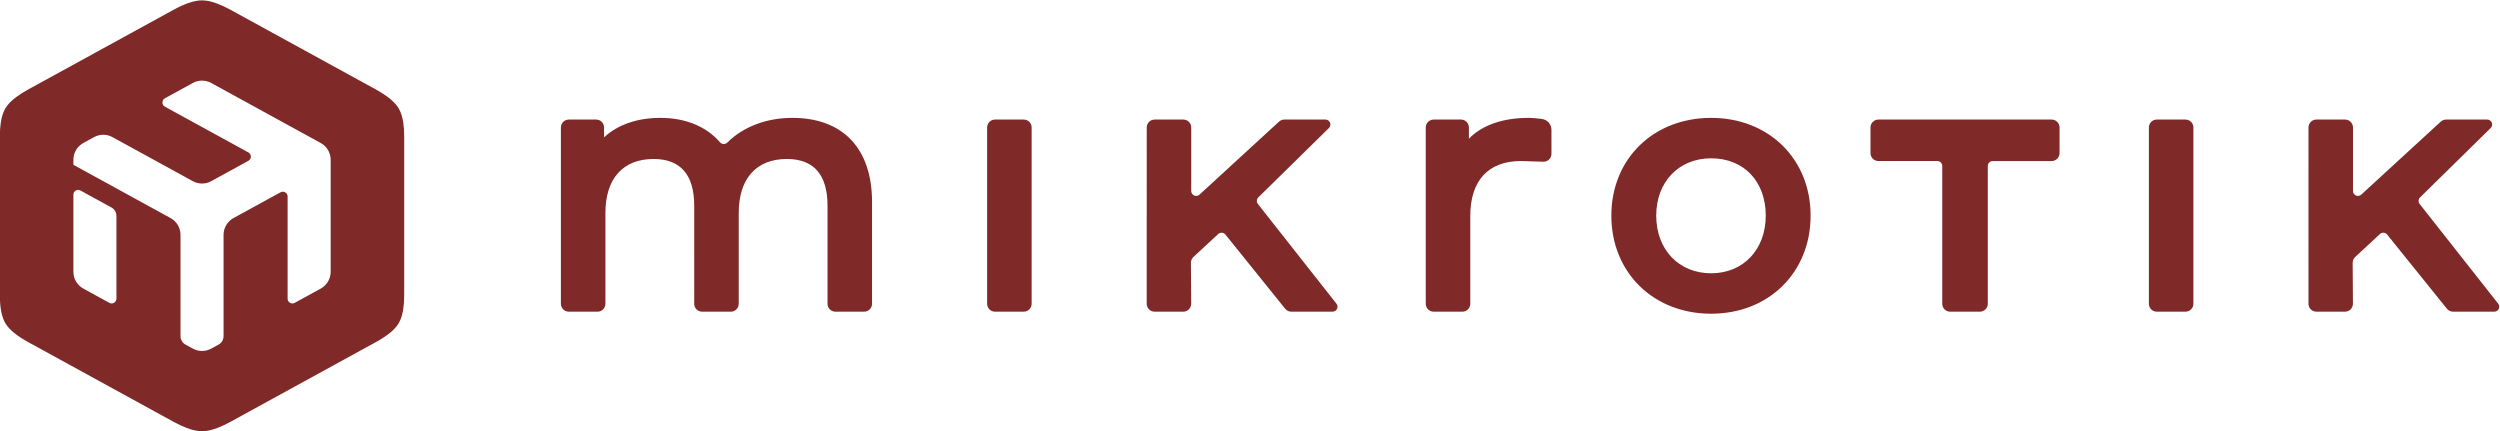 <?xml version="1.0" encoding="UTF-8" standalone="no"?>
<!-- Created with Inkscape (http://www.inkscape.org/) -->

<svg
   version="1.1"
   id="svg41"
   xml:space="preserve"
   viewBox="0 0 345.302 59.528"
   sodipodi:docname="mikrotik.svg"
   inkscape:version="1.3.2 (091e20e, 2023-11-25, custom)"
   xmlns:inkscape="http://www.inkscape.org/namespaces/inkscape"
   xmlns:sodipodi="http://sodipodi.sourceforge.net/DTD/sodipodi-0.dtd"
   xmlns="http://www.w3.org/2000/svg"
   xmlns:svg="http://www.w3.org/2000/svg"><sodipodi:namedview
     id="namedview1"
     pagecolor="#ffffff"
     bordercolor="#000000"
     borderopacity="0.25"
     inkscape:showpageshadow="2"
     inkscape:pageopacity="0.0"
     inkscape:pagecheckerboard="0"
     inkscape:deskcolor="#d1d1d1"
     inkscape:zoom="5.9165621"
     inkscape:cx="172.65094"
     inkscape:cy="29.831513"
     inkscape:window-width="2560"
     inkscape:window-height="1377"
     inkscape:window-x="-8"
     inkscape:window-y="1432"
     inkscape:window-maximized="1"
     inkscape:current-layer="g49" /><defs
     id="defs45"><clipPath
       clipPathUnits="userSpaceOnUse"
       id="clipPath55"><path
         d="M 0,173.126 H 356.278 V 0 H 0 Z"
         id="path53" /></clipPath></defs><g
     id="g49"
     transform="matrix(1.333,0,0,-1.333,-67.013,193.395)"><g
       id="g51"
       clip-path="url(#clipPath55)"
       style="fill:#802929;fill-opacity:1"><g
         id="g57"
         transform="translate(84.535,116.919)"
         style="fill:#802929;fill-opacity:1"><path
           d="m 0,0 c 0,-0.724 -0.395,-1.391 -1.03,-1.74 l -2.697,-1.477 c -0.33,-0.181 -0.734,0.058 -0.734,0.434 V 7.804 c 0,0.377 -0.403,0.616 -0.733,0.435 l -4.874,-2.671 c -0.635,-0.348 -1.03,-1.014 -1.03,-1.739 V -6.672 c 0,-0.362 -0.197,-0.695 -0.515,-0.869 l -0.765,-0.418 c -0.593,-0.325 -1.312,-0.325 -1.906,10e-4 l -0.76,0.417 c -0.317,0.174 -0.515,0.507 -0.515,0.869 V 3.829 c 0,0.724 -0.394,1.391 -1.03,1.739 l -10.069,5.519 v 0.522 c 0,0.724 0.395,1.39 1.03,1.738 l 1.111,0.609 c 0.594,0.325 1.312,0.325 1.905,0 l 8.33,-4.565 c 0.594,-0.326 1.312,-0.326 1.905,0 l 3.85,2.109 c 0.343,0.188 0.343,0.681 0,0.869 l -8.649,4.741 c -0.344,0.188 -0.344,0.682 0,0.87 l 2.894,1.586 c 0.593,0.325 1.312,0.325 1.906,0 L -1.031,13.348 C -0.395,13 0,12.333 0,11.608 Z m -22.197,-2.782 c 0,-0.377 -0.404,-0.616 -0.734,-0.435 l -2.697,1.478 c -0.636,0.348 -1.03,1.015 -1.03,1.739 v 7.989 c 0,0.376 0.403,0.615 0.733,0.434 l 3.213,-1.759 c 0.317,-0.175 0.515,-0.508 0.515,-0.87 z M 7.209,16.615 c -0.054,0.125 -0.111,0.244 -0.176,0.351 -0.065,0.106 -0.142,0.213 -0.229,0.319 -0.45,0.553 -1.183,1.094 -2.12,1.608 l -7.54,4.133 -7.541,4.133 c -0.937,0.514 -1.797,0.846 -2.526,0.94 -0.14,0.018 -0.276,0.028 -0.406,0.028 -0.806,0 -1.815,-0.356 -2.933,-0.968 l -7.54,-4.133 -7.54,-4.133 c -0.937,-0.514 -1.67,-1.055 -2.12,-1.608 -0.087,-0.106 -0.164,-0.213 -0.229,-0.319 -0.065,-0.107 -0.123,-0.226 -0.176,-0.351 -0.279,-0.646 -0.408,-1.517 -0.408,-2.544 V -2.462 c 0,-1.225 0.181,-2.232 0.584,-2.895 0.403,-0.663 1.231,-1.315 2.349,-1.927 l 7.54,-4.134 7.54,-4.133 c 0.937,-0.513 1.798,-0.845 2.527,-0.939 0.14,-0.018 0.276,-0.029 0.406,-0.029 0.13,0 0.266,0.011 0.406,0.029 0.729,0.094 1.589,0.426 2.526,0.939 l 15.081,8.267 c 1.117,0.612 1.946,1.264 2.349,1.927 0.065,0.107 0.122,0.226 0.176,0.35 0.279,0.647 0.408,1.518 0.408,2.545 v 16.533 c 0,1.027 -0.129,1.898 -0.408,2.544 m 217.382,-19.917 -8.139,10.33 c -0.161,0.206 -0.142,0.5 0.044,0.683 l 7.315,7.187 c 0.327,0.321 0.1,0.877 -0.36,0.877 h -4.257 c -0.205,0 -0.404,-0.077 -0.554,-0.215 l -8.236,-7.561 c -0.329,-0.301 -0.859,-0.069 -0.859,0.377 v 6.579 c 0,0.453 -0.368,0.82 -0.82,0.82 h -2.972 c -0.453,0 -0.82,-0.367 -0.82,-0.82 V -3.311 c 0,-0.453 0.367,-0.82 0.82,-0.82 h 2.967 c 0.455,0 0.823,0.37 0.82,0.825 l -0.027,4.237 c -0.001,0.231 0.093,0.45 0.263,0.607 l 2.563,2.377 c 0.217,0.2 0.561,0.177 0.747,-0.056 l 6.191,-7.685 c 0.156,-0.194 0.391,-0.305 0.639,-0.305 h 4.271 c 0.429,0 0.668,0.493 0.404,0.829 M 47.834,15.95 c -2.681,0 -5.092,-0.924 -6.738,-2.558 -0.22,-0.218 -0.56,-0.202 -0.762,0.033 -1.407,1.634 -3.569,2.525 -6.172,2.525 -2.386,0 -4.427,-0.707 -5.834,-2.019 v 1.025 c 0,0.453 -0.368,0.819 -0.82,0.819 h -2.832 c -0.453,0 -0.821,-0.366 -0.821,-0.819 V -3.312 c 0,-0.453 0.368,-0.82 0.821,-0.82 h 2.974 c 0.452,0 0.819,0.367 0.819,0.82 v 9.415 c 0,3.551 1.819,5.587 4.989,5.587 2.794,0 4.211,-1.631 4.211,-4.847 V -3.312 c 0,-0.453 0.367,-0.82 0.819,-0.82 h 2.974 c 0.453,0 0.821,0.367 0.821,0.82 v 9.415 c 0,3.551 1.817,5.587 4.986,5.587 2.796,0 4.213,-1.631 4.213,-4.847 V -3.312 c 0,-0.453 0.368,-0.82 0.82,-0.82 h 2.974 c 0.452,0 0.82,0.367 0.82,0.82 V 7.231 c 0,5.541 -3.012,8.719 -8.262,8.719 m 144.354,-0.175 h -2.972 c -0.45,0 -0.819,-0.368 -0.819,-0.819 V -3.312 c 0,-0.453 0.367,-0.82 0.819,-0.82 h 2.972 c 0.453,0 0.821,0.367 0.821,0.82 v 18.268 c 0,0.453 -0.368,0.819 -0.821,0.819 M 148.699,5.822 c 0,3.551 -2.274,5.938 -5.659,5.938 -3.35,0 -5.691,-2.442 -5.691,-5.938 0,-3.518 2.341,-5.975 5.691,-5.975 3.331,0 5.659,2.457 5.659,5.975 m 4.647,0 c 0,-5.89 -4.334,-10.165 -10.306,-10.165 -5.991,0 -10.34,4.275 -10.34,10.165 0,5.869 4.349,10.128 10.34,10.128 5.972,0 10.306,-4.259 10.306,-10.128 m 24.975,9.953 h -17.949 c -0.451,0 -0.82,-0.368 -0.82,-0.819 v -2.658 c 0,-0.453 0.367,-0.82 0.82,-0.82 h 6.103 c 0.283,0 0.512,-0.23 0.512,-0.513 V -3.312 c 0,-0.453 0.367,-0.82 0.821,-0.82 h 3.078 c 0.453,0 0.82,0.367 0.82,0.82 v 14.277 c 0,0.283 0.229,0.513 0.512,0.513 h 6.103 c 0.453,0 0.82,0.367 0.82,0.82 v 2.658 c 0,0.453 -0.367,0.819 -0.82,0.819 m -106.508,0 h -2.974 c -0.452,0 -0.819,-0.366 -0.819,-0.819 V -3.312 c 0,-0.453 0.367,-0.82 0.819,-0.82 h 2.974 c 0.452,0 0.82,0.367 0.82,0.82 v 18.268 c 0,0.453 -0.368,0.819 -0.82,0.819 M 96.076,7.029 c -0.161,0.205 -0.143,0.499 0.044,0.682 l 7.315,7.186 c 0.327,0.322 0.099,0.878 -0.36,0.878 h -4.257 c -0.206,0 -0.403,-0.077 -0.554,-0.216 l -8.236,-7.56 c -0.329,-0.302 -0.86,-0.068 -0.86,0.378 v 6.579 c 0,0.453 -0.367,0.819 -0.819,0.819 h -2.973 c -0.452,0 -0.82,-0.366 -0.82,-0.819 V -3.312 c 0,-0.453 0.368,-0.82 0.82,-0.82 h 2.967 c 0.455,0 0.823,0.37 0.821,0.825 l -0.027,4.239 c -0.002,0.229 0.094,0.45 0.263,0.607 l 2.563,2.375 C 92.18,4.116 92.524,4.091 92.71,3.86 l 6.192,-7.686 c 0.155,-0.193 0.39,-0.306 0.638,-0.306 h 4.271 c 0.429,0 0.668,0.493 0.403,0.83 z m 30.417,7.693 0.001,-2.496 c 0.001,-0.465 -0.383,-0.837 -0.849,-0.82 -0.709,0.028 -1.697,0.063 -2.303,0.073 -3.388,0 -5.259,-2.022 -5.259,-5.693 v -9.098 c 0,-0.453 -0.368,-0.82 -0.82,-0.82 h -2.974 c -0.452,0 -0.819,0.367 -0.819,0.82 v 18.268 c 0,0.453 0.367,0.819 0.819,0.819 h 2.833 c 0.452,0 0.819,-0.366 0.819,-0.819 v -1.165 c 1.354,1.404 3.515,2.159 6.186,2.159 0.443,0 1.003,-0.062 1.393,-0.116 0.555,-0.075 0.973,-0.552 0.973,-1.112"
           style="fill:#802929;fill-opacity:1;fill-rule:nonzero;stroke:none"
           id="path59" /></g><g
         id="g61"
         transform="translate(68.976,46.901)"
         style="fill:#802929;fill-opacity:1" /></g></g></svg>
